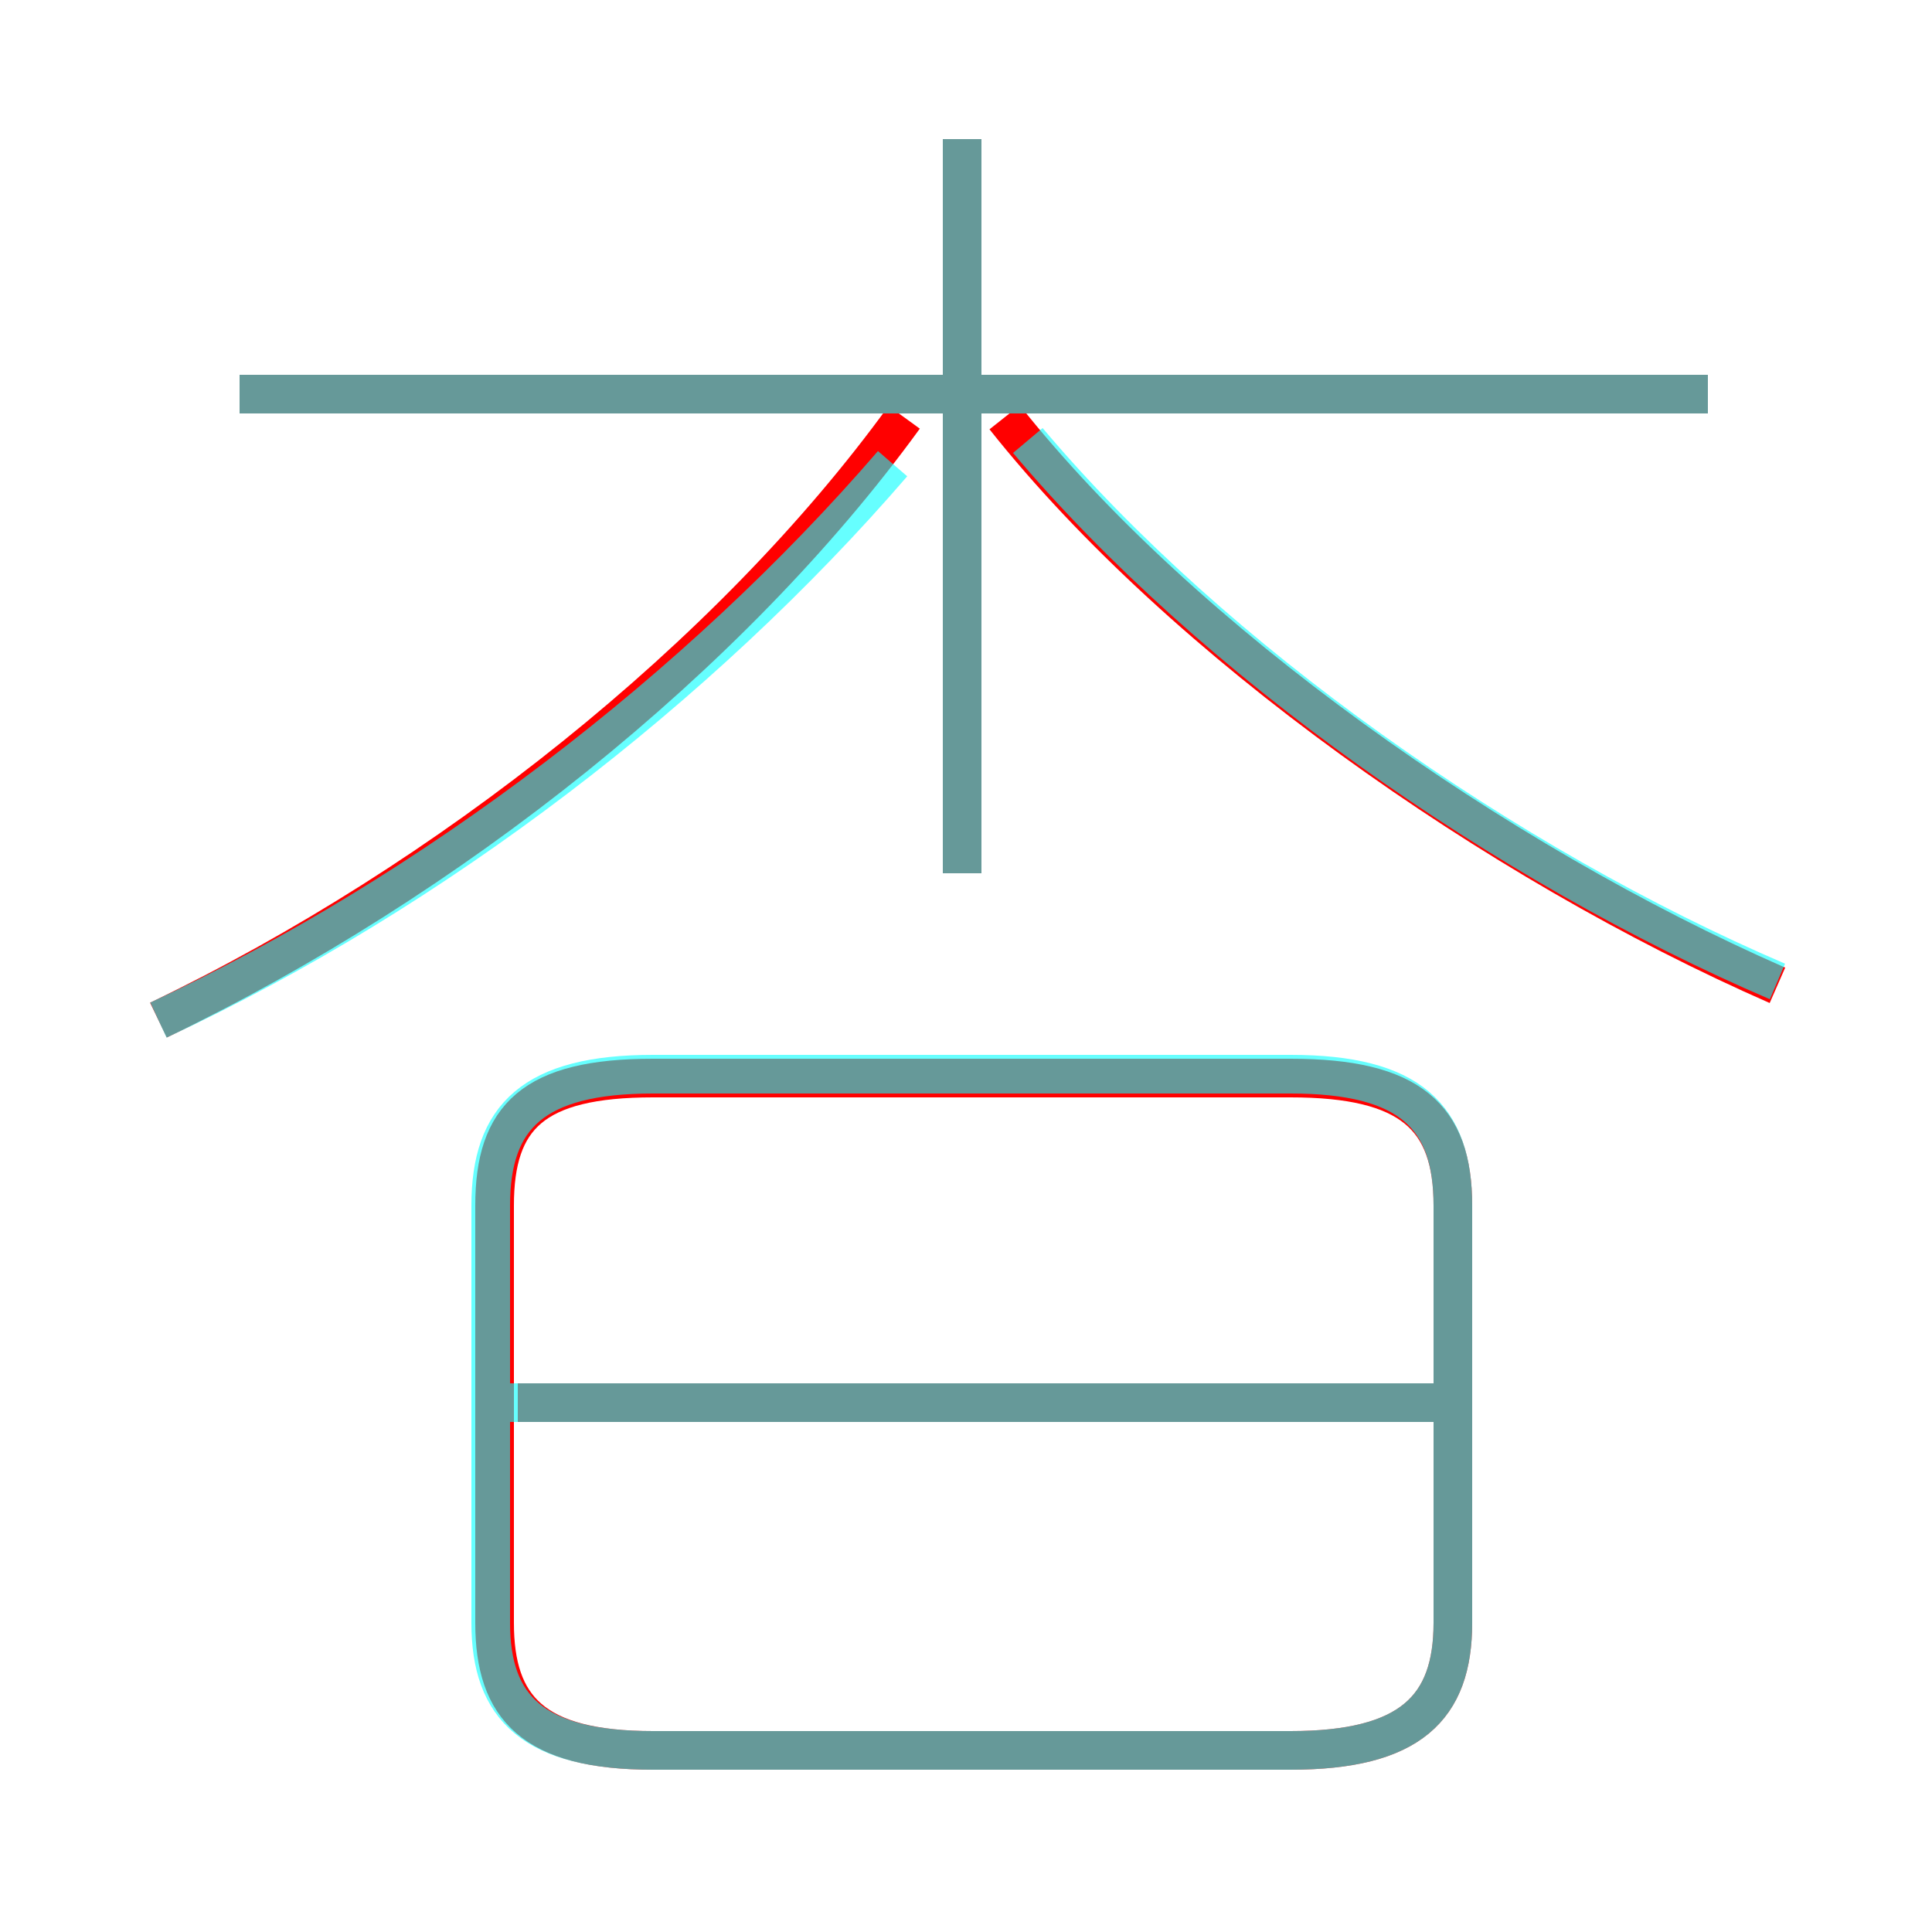 <?xml version='1.0' encoding='utf8'?>
<svg viewBox="0.0 -6.0 50.0 50.0" version="1.1" xmlns="http://www.w3.org/2000/svg">
<rect x="0.0" y="-6.0" width="50.0" height="50.0" fill="#333333" stroke="none"/>
<rect x="-1000" y="-1000" width="2000" height="2000" stroke="white" fill="white"/>
<g style="fill:none;stroke:rgba(255, 0, 0, 1);  stroke-width:1"><path d="M 33.4 1.3 L 16.9 1.3 C 13.8 1.3 12.8 0.2 12.8 -2.0 L 12.8 -12.8 C 12.8 -15.1 13.8 -16.1 16.9 -16.1 L 33.4 -16.1 C 36.5 -16.1 37.6 -15.1 37.6 -12.8 L 37.6 -2.0 C 37.6 0.2 36.5 1.3 33.4 1.3 Z M 37.3 -7.7 L 13.4 -7.7 M 4.1 -17.6 C 11.6 -21.2 18.9 -27.0 23.4 -33.2 M 24.9 -21.4 L 24.9 -40.4 M 44.2 -33.8 L 6.2 -33.8 M 46.0 -18.5 C 38.7 -21.7 30.6 -27.4 26.0 -33.2" transform="translate(0.0 38.0)" />
</g>
<g style="fill:none;stroke:rgba(0, 255, 255, 0.6);  stroke-width:1">
<path d="M 4.1 -17.6 C 11.2 -20.9 18.1 -26.2 23.1 -32.0 M 16.9 1.3 L 33.4 1.3 C 36.5 1.3 37.6 0.2 37.6 -2.0 L 37.6 -12.8 C 37.6 -15.1 36.5 -16.2 33.4 -16.2 L 16.9 -16.2 C 13.8 -16.2 12.7 -15.1 12.7 -12.8 L 12.7 -2.0 C 12.7 0.2 13.8 1.3 16.9 1.3 Z M 37.2 -7.7 L 13.2 -7.7 M 24.9 -21.4 L 24.9 -40.4 M 46.0 -18.6 C 39.0 -21.6 31.4 -26.9 26.6 -32.6 M 44.2 -33.8 L 6.2 -33.8" transform="translate(0.0 38.0)" />
</g>
</svg>